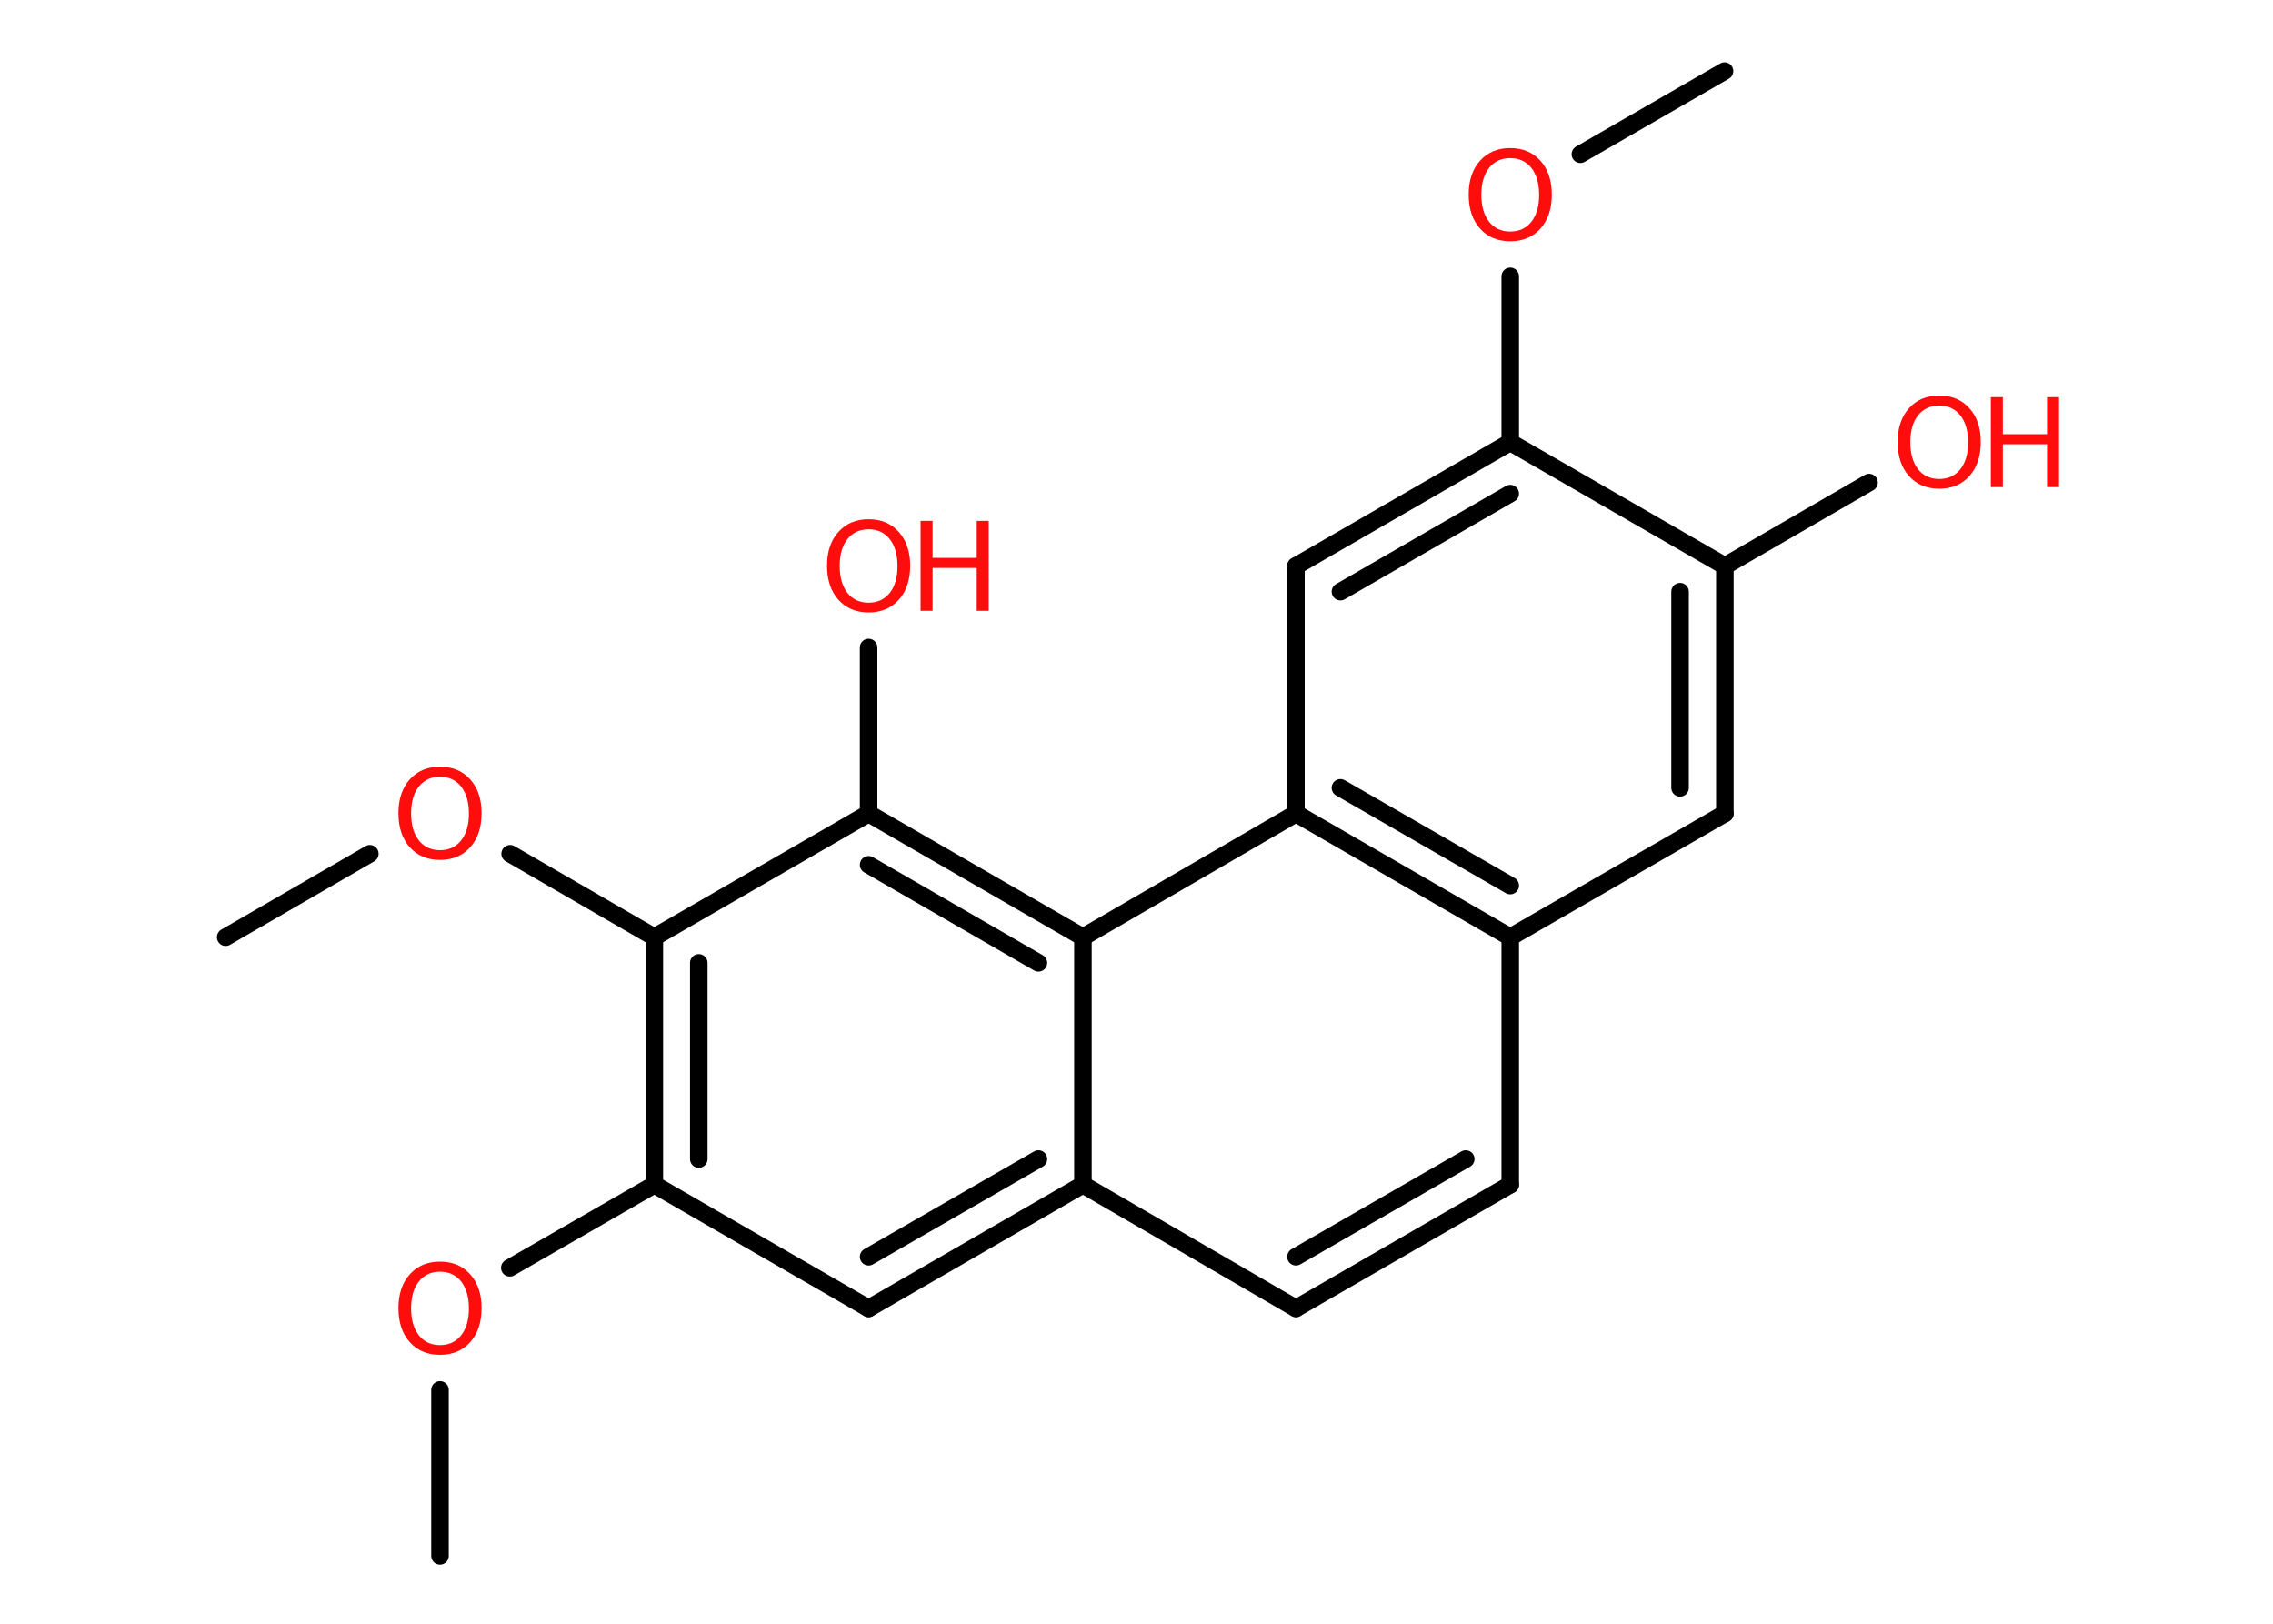 <?xml version='1.0' encoding='UTF-8'?>
<!DOCTYPE svg PUBLIC "-//W3C//DTD SVG 1.1//EN" "http://www.w3.org/Graphics/SVG/1.1/DTD/svg11.dtd">
<svg version='1.2' xmlns='http://www.w3.org/2000/svg' xmlns:xlink='http://www.w3.org/1999/xlink' width='70.0mm' height='50.0mm' viewBox='0 0 70.0 50.0'>
  <desc>Generated by the Chemistry Development Kit (http://github.com/cdk)</desc>
  <g stroke-linecap='round' stroke-linejoin='round' stroke='#000000' stroke-width='.54' fill='#FF0D0D'>
    <rect x='.0' y='.0' width='70.0' height='50.0' fill='#FFFFFF' stroke='none'/>
    <g id='mol1' class='mol'>
      <line id='mol1bnd1' class='bond' x1='53.11' y1='2.19' x2='48.67' y2='4.75'/>
      <line id='mol1bnd2' class='bond' x1='46.51' y1='8.51' x2='46.51' y2='13.62'/>
      <g id='mol1bnd3' class='bond'>
        <line x1='46.51' y1='13.62' x2='39.91' y2='17.43'/>
        <line x1='46.51' y1='15.2' x2='41.28' y2='18.22'/>
      </g>
      <line id='mol1bnd4' class='bond' x1='39.91' y1='17.43' x2='39.91' y2='25.05'/>
      <g id='mol1bnd5' class='bond'>
        <line x1='39.91' y1='25.05' x2='46.51' y2='28.86'/>
        <line x1='41.28' y1='24.26' x2='46.51' y2='27.27'/>
      </g>
      <line id='mol1bnd6' class='bond' x1='46.51' y1='28.86' x2='46.51' y2='36.48'/>
      <g id='mol1bnd7' class='bond'>
        <line x1='39.91' y1='40.29' x2='46.51' y2='36.48'/>
        <line x1='39.91' y1='38.7' x2='45.14' y2='35.69'/>
      </g>
      <line id='mol1bnd8' class='bond' x1='39.91' y1='40.29' x2='33.35' y2='36.48'/>
      <g id='mol1bnd9' class='bond'>
        <line x1='26.75' y1='40.29' x2='33.35' y2='36.48'/>
        <line x1='26.75' y1='38.7' x2='31.98' y2='35.69'/>
      </g>
      <line id='mol1bnd10' class='bond' x1='26.75' y1='40.29' x2='20.15' y2='36.48'/>
      <line id='mol1bnd11' class='bond' x1='20.15' y1='36.48' x2='15.7' y2='39.04'/>
      <line id='mol1bnd12' class='bond' x1='13.55' y1='42.8' x2='13.55' y2='47.91'/>
      <g id='mol1bnd13' class='bond'>
        <line x1='20.15' y1='28.86' x2='20.15' y2='36.48'/>
        <line x1='21.52' y1='29.65' x2='21.52' y2='35.69'/>
      </g>
      <line id='mol1bnd14' class='bond' x1='20.15' y1='28.86' x2='15.71' y2='26.29'/>
      <line id='mol1bnd15' class='bond' x1='11.39' y1='26.29' x2='6.95' y2='28.86'/>
      <line id='mol1bnd16' class='bond' x1='20.15' y1='28.86' x2='26.75' y2='25.05'/>
      <line id='mol1bnd17' class='bond' x1='26.75' y1='25.05' x2='26.75' y2='19.94'/>
      <g id='mol1bnd18' class='bond'>
        <line x1='33.35' y1='28.86' x2='26.75' y2='25.05'/>
        <line x1='31.98' y1='29.65' x2='26.75' y2='26.63'/>
      </g>
      <line id='mol1bnd19' class='bond' x1='33.35' y1='36.48' x2='33.35' y2='28.86'/>
      <line id='mol1bnd20' class='bond' x1='39.91' y1='25.05' x2='33.35' y2='28.86'/>
      <line id='mol1bnd21' class='bond' x1='46.51' y1='28.86' x2='53.12' y2='25.05'/>
      <g id='mol1bnd22' class='bond'>
        <line x1='53.12' y1='25.05' x2='53.12' y2='17.43'/>
        <line x1='51.74' y1='24.26' x2='51.74' y2='18.22'/>
      </g>
      <line id='mol1bnd23' class='bond' x1='46.51' y1='13.62' x2='53.12' y2='17.43'/>
      <line id='mol1bnd24' class='bond' x1='53.12' y1='17.43' x2='57.56' y2='14.86'/>
      <path id='mol1atm2' class='atom' d='M46.51 4.87q-.41 .0 -.65 .3q-.24 .3 -.24 .83q.0 .52 .24 .83q.24 .3 .65 .3q.41 .0 .65 -.3q.24 -.3 .24 -.83q.0 -.52 -.24 -.83q-.24 -.3 -.65 -.3zM46.51 4.56q.58 .0 .93 .39q.35 .39 .35 1.04q.0 .66 -.35 1.05q-.35 .39 -.93 .39q-.58 .0 -.93 -.39q-.35 -.39 -.35 -1.05q.0 -.65 .35 -1.04q.35 -.39 .93 -.39z' stroke='none'/>
      <path id='mol1atm12' class='atom' d='M13.55 39.16q-.41 .0 -.65 .3q-.24 .3 -.24 .83q.0 .52 .24 .83q.24 .3 .65 .3q.41 .0 .65 -.3q.24 -.3 .24 -.83q.0 -.52 -.24 -.83q-.24 -.3 -.65 -.3zM13.55 38.85q.58 .0 .93 .39q.35 .39 .35 1.04q.0 .66 -.35 1.05q-.35 .39 -.93 .39q-.58 .0 -.93 -.39q-.35 -.39 -.35 -1.05q.0 -.65 .35 -1.04q.35 -.39 .93 -.39z' stroke='none'/>
      <path id='mol1atm15' class='atom' d='M13.55 23.92q-.41 .0 -.65 .3q-.24 .3 -.24 .83q.0 .52 .24 .83q.24 .3 .65 .3q.41 .0 .65 -.3q.24 -.3 .24 -.83q.0 -.52 -.24 -.83q-.24 -.3 -.65 -.3zM13.55 23.61q.58 .0 .93 .39q.35 .39 .35 1.04q.0 .66 -.35 1.05q-.35 .39 -.93 .39q-.58 .0 -.93 -.39q-.35 -.39 -.35 -1.05q.0 -.65 .35 -1.04q.35 -.39 .93 -.39z' stroke='none'/>
      <g id='mol1atm18' class='atom'>
        <path d='M26.75 16.3q-.41 .0 -.65 .3q-.24 .3 -.24 .83q.0 .52 .24 .83q.24 .3 .65 .3q.41 .0 .65 -.3q.24 -.3 .24 -.83q.0 -.52 -.24 -.83q-.24 -.3 -.65 -.3zM26.75 15.99q.58 .0 .93 .39q.35 .39 .35 1.04q.0 .66 -.35 1.05q-.35 .39 -.93 .39q-.58 .0 -.93 -.39q-.35 -.39 -.35 -1.05q.0 -.65 .35 -1.04q.35 -.39 .93 -.39z' stroke='none'/>
        <path d='M28.35 16.04h.37v1.14h1.36v-1.14h.37v2.77h-.37v-1.32h-1.36v1.32h-.37v-2.77z' stroke='none'/>
      </g>
      <g id='mol1atm22' class='atom'>
        <path d='M59.72 12.49q-.41 .0 -.65 .3q-.24 .3 -.24 .83q.0 .52 .24 .83q.24 .3 .65 .3q.41 .0 .65 -.3q.24 -.3 .24 -.83q.0 -.52 -.24 -.83q-.24 -.3 -.65 -.3zM59.72 12.18q.58 .0 .93 .39q.35 .39 .35 1.04q.0 .66 -.35 1.05q-.35 .39 -.93 .39q-.58 .0 -.93 -.39q-.35 -.39 -.35 -1.05q.0 -.65 .35 -1.04q.35 -.39 .93 -.39z' stroke='none'/>
        <path d='M61.31 12.23h.37v1.14h1.36v-1.14h.37v2.77h-.37v-1.32h-1.36v1.32h-.37v-2.77z' stroke='none'/>
      </g>
    </g>
  </g>
</svg>
